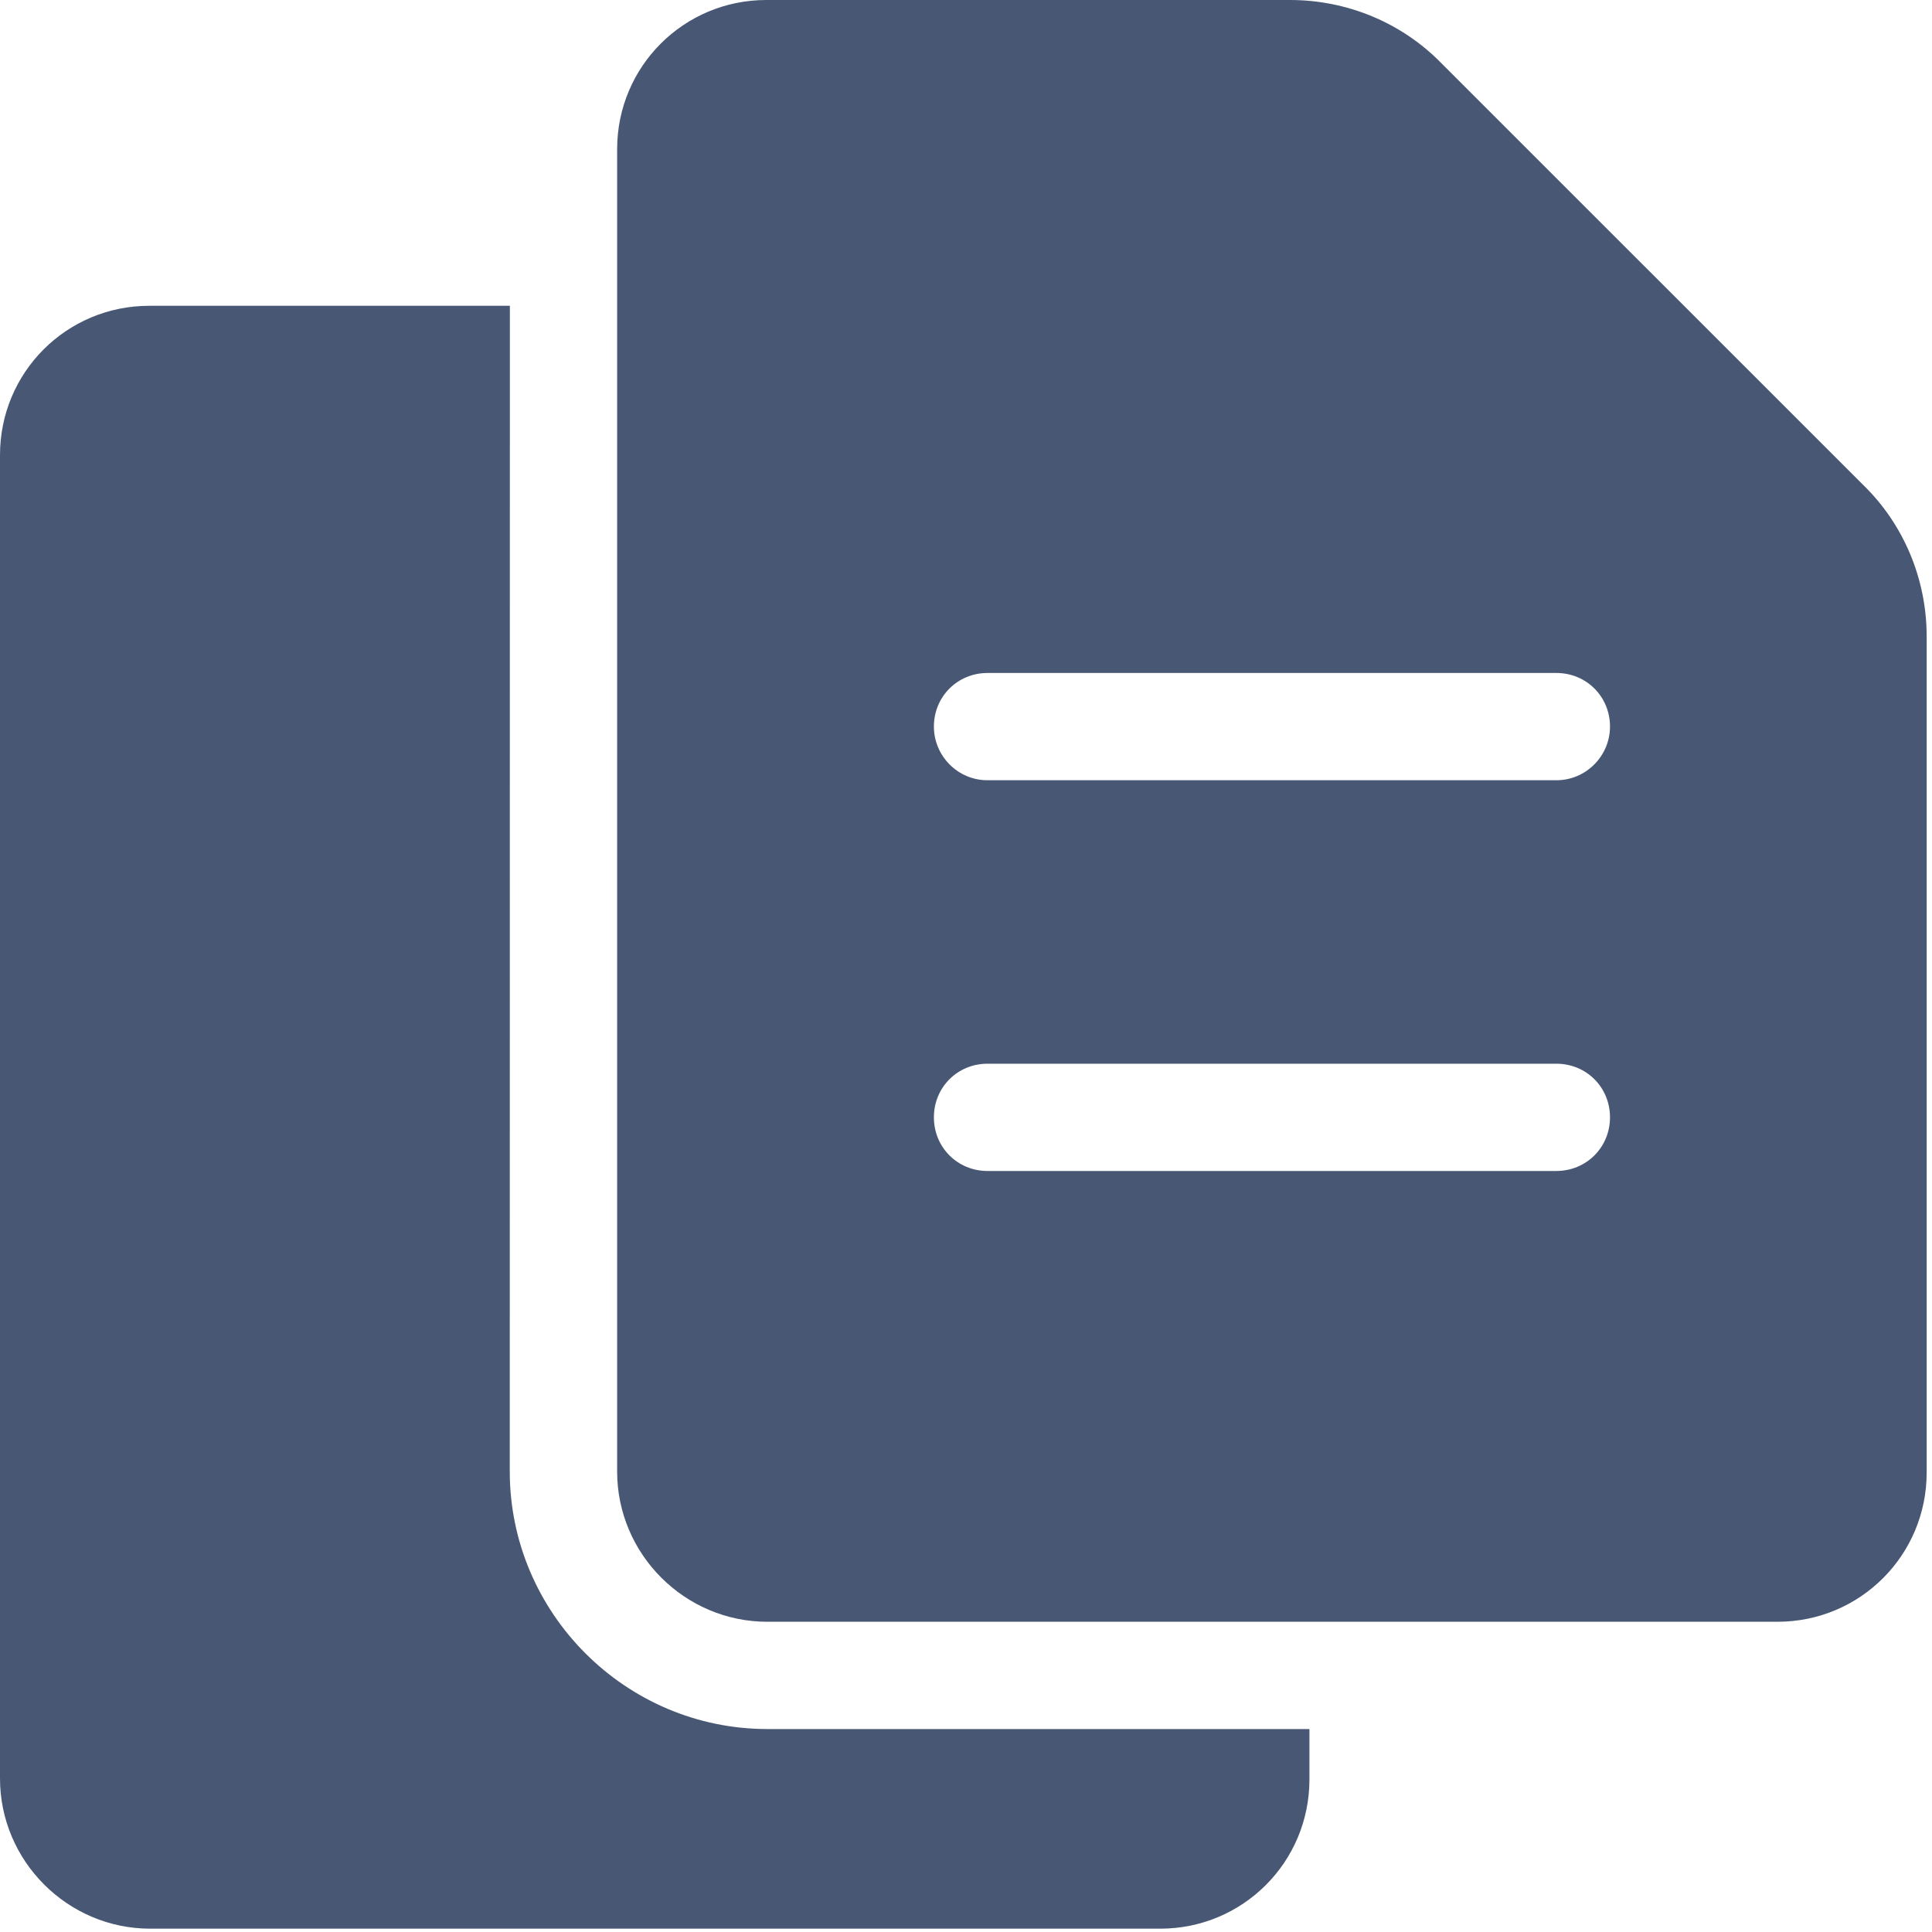 <svg width="75" height="75" viewBox="0 0 75 75" fill="none" xmlns="http://www.w3.org/2000/svg">
<path d="M55.957 2.457C54.414 0.875 52.289 0 50.082 0H29.75C26.543 0 23.957 2.582 23.957 5.793V57.125C23.957 60.332 26.582 62.957 29.789 62.957H69C72.207 62.957 74.793 60.375 74.793 57.164V24.707C74.793 22.5 73.918 20.375 72.336 18.832L55.957 2.457ZM60.418 45.457H38.336C37.168 45.457 36.254 44.539 36.254 43.375C36.254 42.207 37.172 41.293 38.336 41.293H60.418C61.586 41.293 62.5 42.211 62.5 43.375C62.5 44.539 61.582 45.457 60.418 45.457ZM60.418 30.289H38.336C37.168 30.289 36.254 29.332 36.254 28.207C36.254 27.039 37.172 26.125 38.336 26.125H60.418C61.586 26.125 62.5 27.043 62.5 28.207C62.5 29.332 61.582 30.289 60.418 30.289Z" fill="#485874"/>
<path d="M5.832 74.871H45.039C48.246 74.871 50.832 72.289 50.832 69.078V67.121H29.789C24.289 67.121 19.789 62.621 19.789 57.121L19.793 16.039V11.871H5.793C2.586 11.871 0 14.453 0 17.664V69.039C0 72.246 2.625 74.871 5.832 74.871Z" fill="#485874"/>
</svg>
